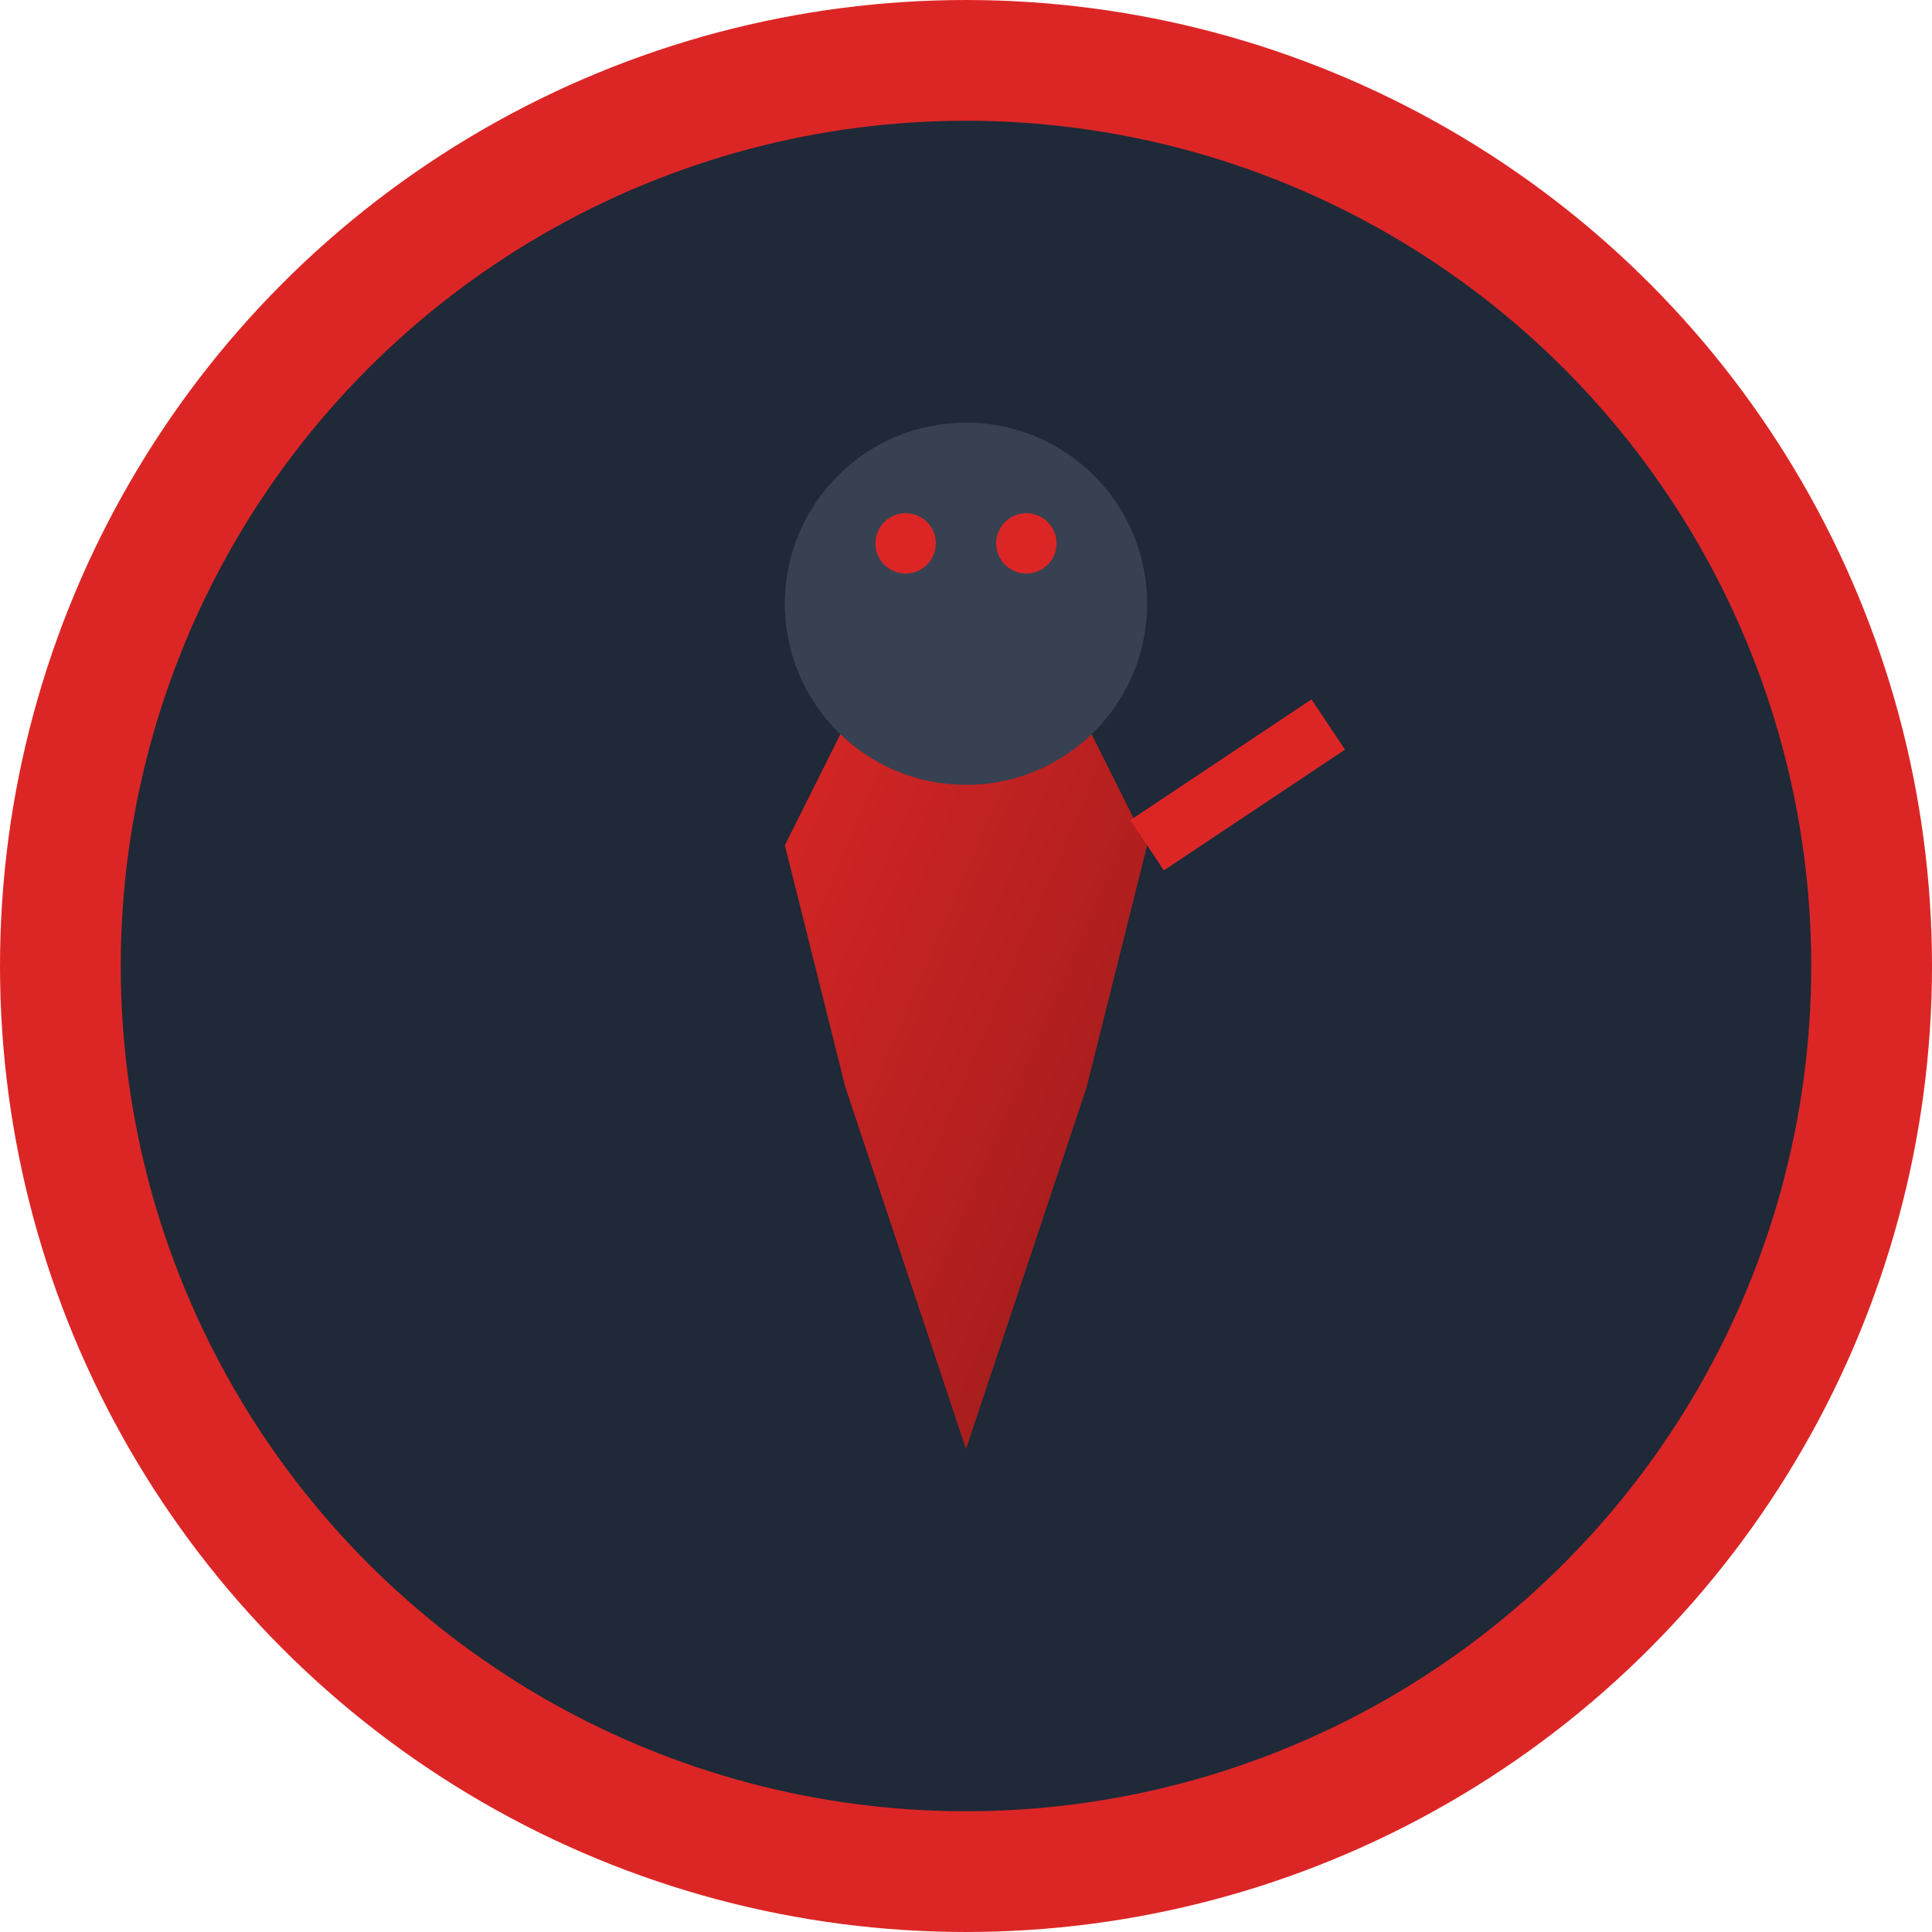 <svg width="32" height="32" viewBox="0 0 32 32" xmlns="http://www.w3.org/2000/svg">
  <defs>
    <linearGradient id="redGrad" x1="0%" y1="0%" x2="100%" y2="100%">
      <stop offset="0%" style="stop-color:#dc2626;stop-opacity:1" />
      <stop offset="100%" style="stop-color:#991b1b;stop-opacity:1" />
    </linearGradient>
  </defs>
  
  <!-- Background circle -->
  <circle cx="16" cy="16" r="15" fill="#1f2937" stroke="#dc2626" stroke-width="2"/>
  
  <!-- Ninja silhouette -->
  <g transform="translate(8, 6)">
    <!-- Body -->
    <path d="M8 18 L6 12 L5 8 L6 6 L8 4 L10 6 L11 8 L10 12 Z" fill="url(#redGrad)"/>
    <!-- Head -->
    <circle cx="8" cy="4" r="3" fill="#374151"/>
    <!-- Eyes -->
    <circle cx="7" cy="3" r="0.5" fill="#dc2626"/>
    <circle cx="9" cy="3" r="0.5" fill="#dc2626"/>
    <!-- Katana -->
    <line x1="11" y1="8" x2="14" y2="6" stroke="#dc2626" stroke-width="1"/>
  </g>
</svg>